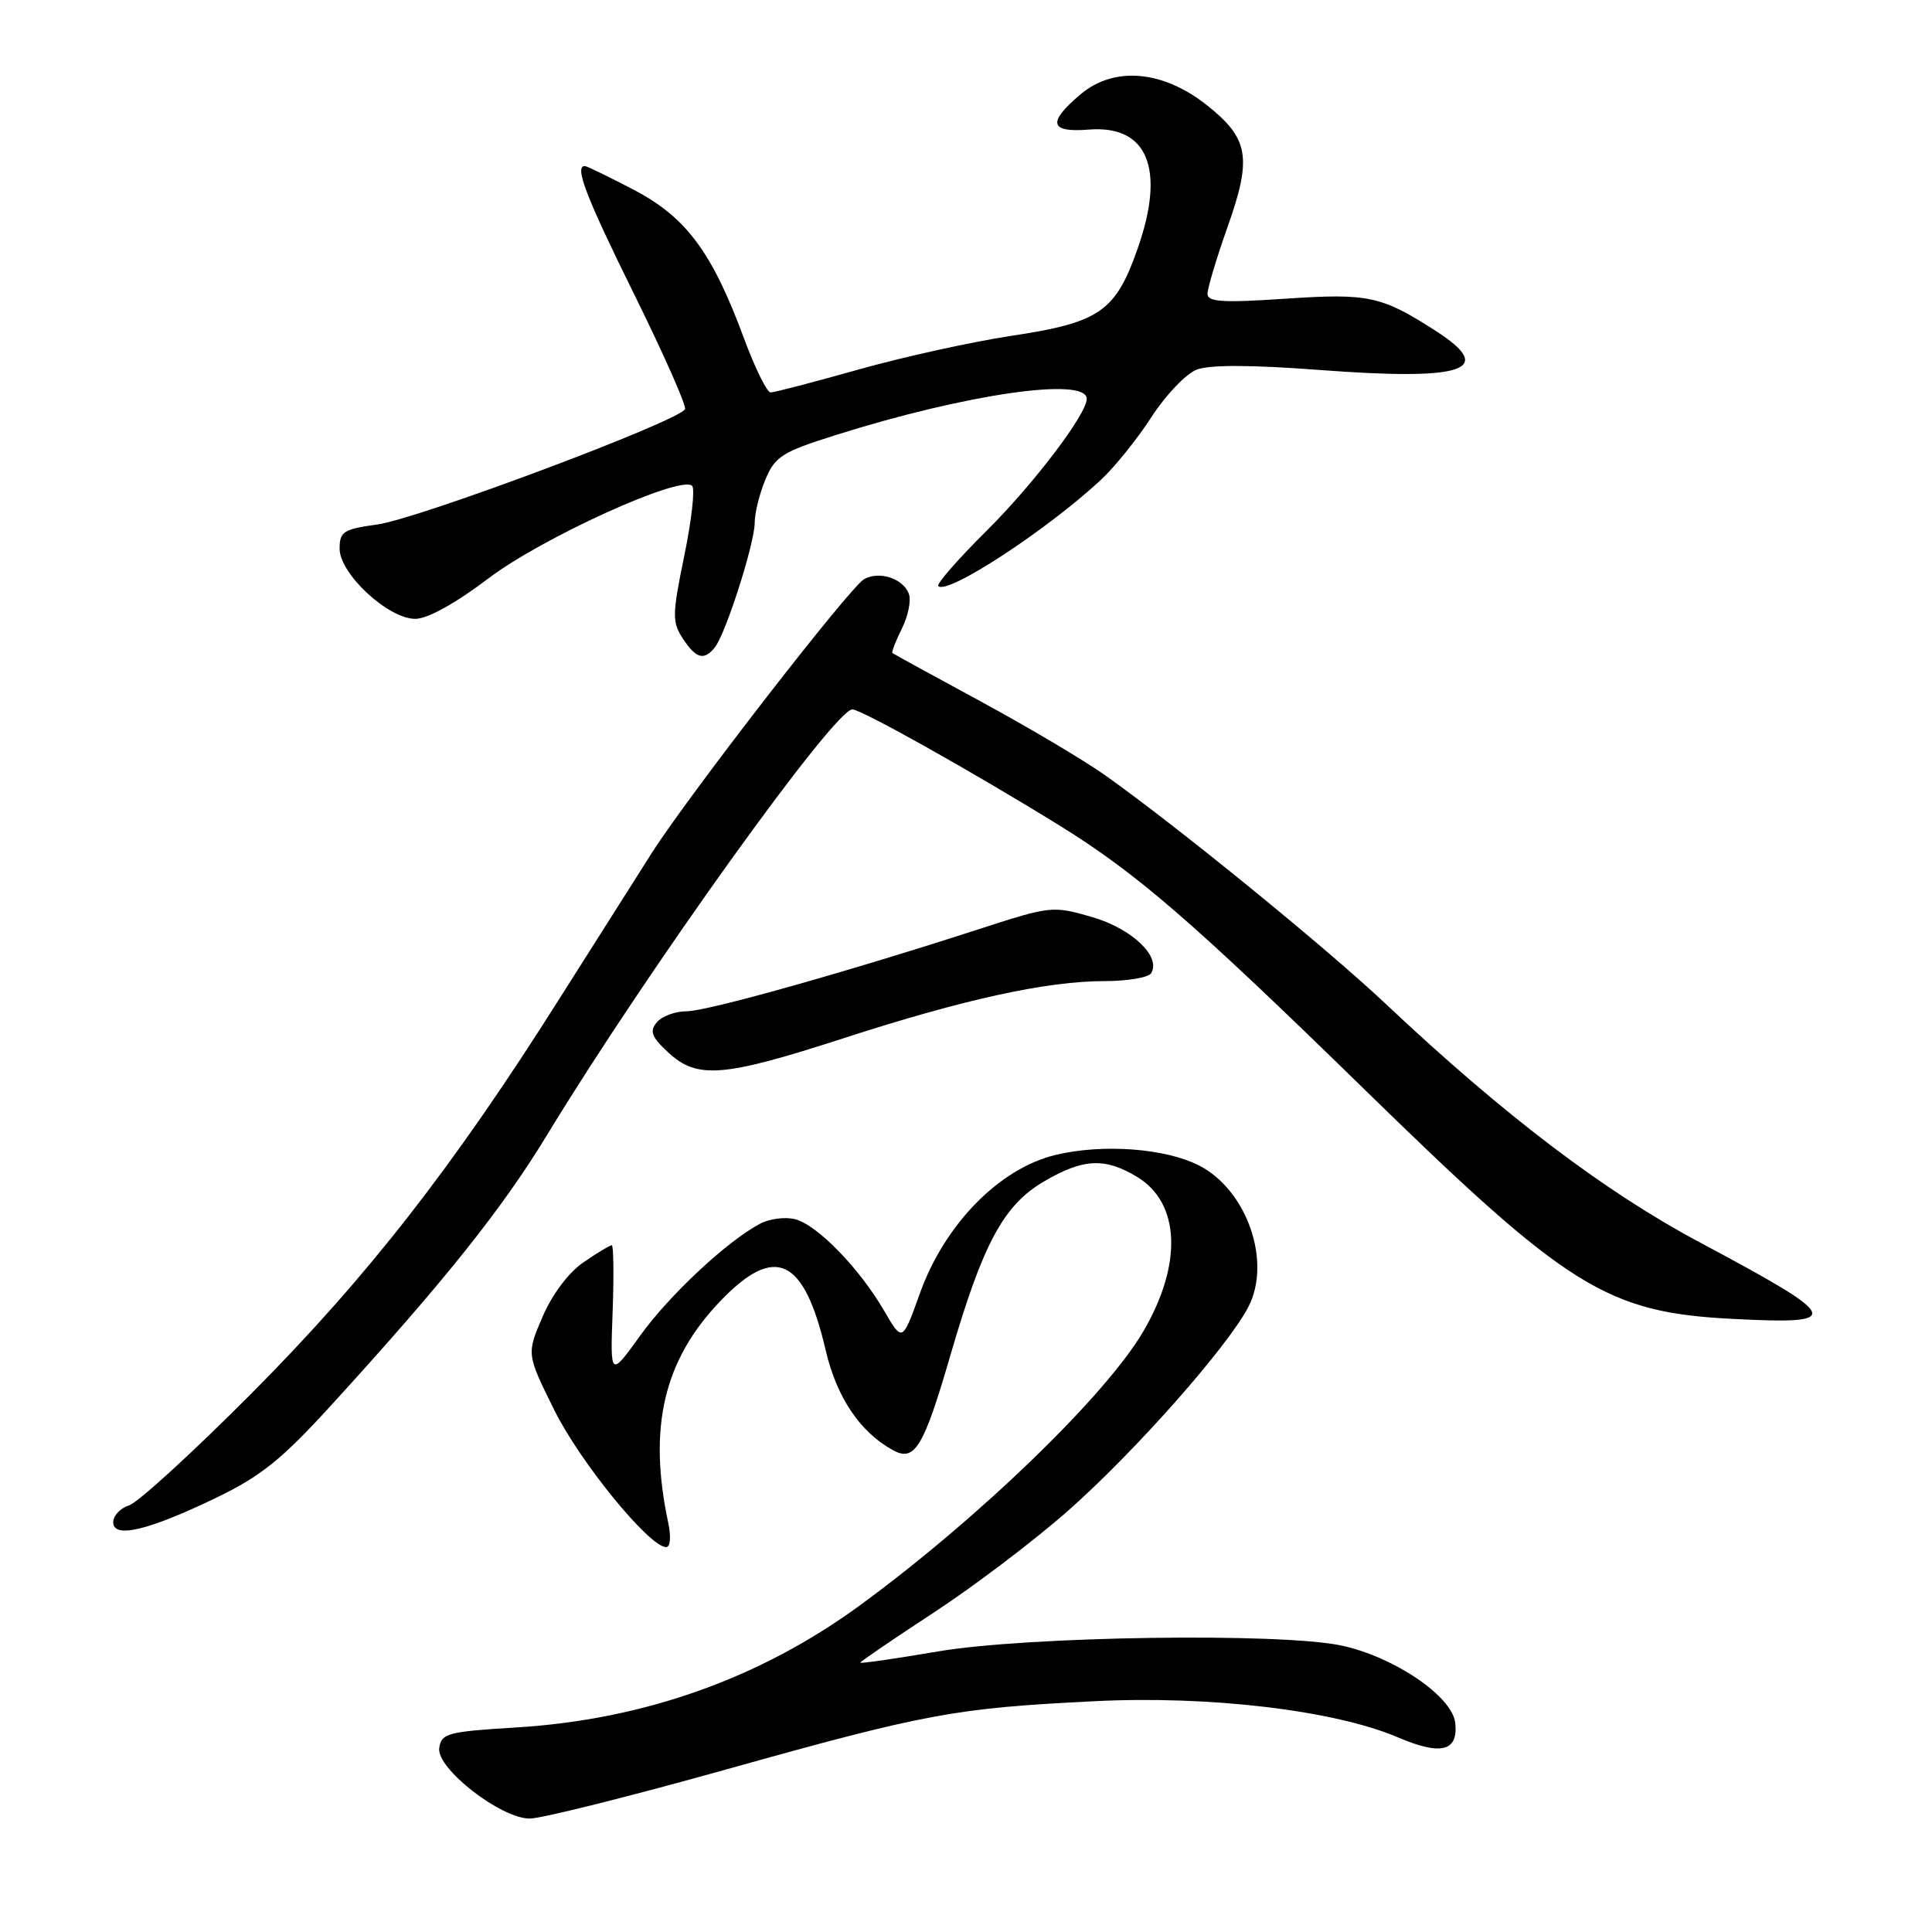 <?xml version="1.0" encoding="UTF-8" standalone="no"?>
<!DOCTYPE svg PUBLIC "-//W3C//DTD SVG 1.1//EN" "http://www.w3.org/Graphics/SVG/1.1/DTD/svg11.dtd" >
<svg xmlns="http://www.w3.org/2000/svg" xmlns:xlink="http://www.w3.org/1999/xlink" version="1.1" viewBox="0 0 256 256">
 <g >
 <path fill="currentColor"
d=" M 96.12 234.49 C 122.77 227.03 126.51 226.34 145.00 225.42 C 160.28 224.65 176.87 226.63 185.23 230.21 C 190.96 232.66 193.26 232.07 192.82 228.26 C 192.41 224.76 184.72 219.54 177.78 218.05 C 169.71 216.31 136.05 216.81 124.25 218.83 C 118.61 219.79 114.00 220.46 114.00 220.31 C 114.00 220.16 118.39 217.17 123.75 213.66 C 129.11 210.15 137.14 204.06 141.59 200.12 C 150.45 192.29 162.70 178.42 165.42 173.16 C 168.52 167.17 165.24 157.73 158.93 154.46 C 154.46 152.15 146.15 151.53 139.88 153.03 C 132.44 154.81 125.18 162.21 121.90 171.35 C 119.57 177.85 119.57 177.85 117.15 173.68 C 113.88 168.05 108.28 162.29 105.35 161.55 C 104.04 161.22 101.96 161.49 100.73 162.14 C 96.31 164.48 88.69 171.61 84.81 177.00 C 80.85 182.50 80.85 182.50 81.18 173.75 C 81.35 168.93 81.30 165.00 81.06 165.00 C 80.82 165.00 79.14 166.01 77.33 167.25 C 75.35 168.60 73.19 171.47 71.90 174.46 C 69.77 179.41 69.77 179.41 73.43 186.81 C 76.83 193.70 86.05 205.00 88.26 205.00 C 88.83 205.00 88.94 203.66 88.54 201.75 C 85.85 189.14 87.95 180.21 95.44 172.41 C 102.70 164.83 106.53 166.61 109.40 178.89 C 110.86 185.18 113.99 189.81 118.37 192.18 C 121.21 193.72 122.39 191.76 125.91 179.66 C 130.23 164.78 132.97 159.69 138.33 156.55 C 143.54 153.49 146.43 153.36 150.71 155.97 C 156.39 159.43 156.70 167.54 151.48 176.44 C 146.50 184.94 129.63 201.24 113.94 212.72 C 100.73 222.38 85.35 227.85 68.50 228.89 C 59.31 229.45 58.48 229.67 58.20 231.62 C 57.81 234.31 66.29 240.93 70.17 240.97 C 71.64 240.99 83.32 238.07 96.12 234.49 Z  M 28.59 198.49 C 34.55 195.62 37.31 193.41 43.85 186.24 C 58.89 169.76 66.51 160.23 72.50 150.37 C 85.71 128.64 110.56 94.00 112.94 94.00 C 114.13 94.00 128.88 102.27 140.35 109.36 C 150.64 115.72 158.02 122.11 181.00 144.55 C 207.79 170.71 212.93 173.91 229.58 174.76 C 244.46 175.52 244.11 174.70 225.23 164.62 C 212.54 157.85 199.29 147.79 183.53 132.94 C 175.62 125.50 156.29 109.74 146.50 102.77 C 143.75 100.81 136.32 96.40 130.00 92.97 C 123.67 89.54 118.39 86.65 118.25 86.53 C 118.11 86.42 118.67 84.95 119.51 83.28 C 120.34 81.61 120.76 79.53 120.42 78.66 C 119.65 76.64 116.50 75.62 114.50 76.74 C 112.63 77.78 91.32 105.27 86.38 113.00 C 84.45 116.03 78.96 124.69 74.18 132.25 C 60.10 154.56 48.67 169.21 33.37 184.59 C 25.60 192.40 18.29 199.09 17.12 199.46 C 15.95 199.83 15.00 200.84 15.00 201.69 C 15.00 203.90 19.57 202.83 28.59 198.49 Z  M 111.81 137.56 C 127.73 132.40 138.70 130.00 146.40 130.00 C 149.41 130.00 152.17 129.53 152.53 128.96 C 153.89 126.76 149.99 123.05 144.70 121.51 C 139.51 120.01 139.22 120.04 129.95 123.04 C 112.20 128.80 93.70 134.00 90.97 134.00 C 89.47 134.00 87.70 134.66 87.03 135.46 C 86.04 136.65 86.33 137.40 88.55 139.46 C 92.40 143.02 95.83 142.74 111.81 137.56 Z  M 94.74 85.75 C 96.19 83.90 100.00 71.98 100.00 69.27 C 100.00 67.99 100.64 65.41 101.42 63.54 C 102.69 60.49 103.65 59.88 110.67 57.67 C 127.98 52.20 144.00 49.89 144.00 52.85 C 144.00 54.87 136.98 64.12 130.72 70.34 C 126.93 74.10 124.06 77.39 124.33 77.66 C 125.53 78.86 138.62 70.31 145.85 63.61 C 147.69 61.90 150.73 58.13 152.60 55.22 C 154.48 52.32 157.17 49.51 158.59 48.97 C 160.28 48.32 165.85 48.34 174.81 49.02 C 194.06 50.48 198.33 49.05 190.25 43.85 C 183.04 39.21 181.34 38.84 170.33 39.58 C 161.99 40.14 160.00 40.01 160.00 38.93 C 160.00 38.19 161.20 34.19 162.67 30.04 C 165.92 20.88 165.48 18.34 159.91 13.93 C 154.08 9.31 147.63 8.75 143.20 12.48 C 138.75 16.23 139.06 17.59 144.27 17.17 C 152.07 16.55 154.46 22.36 150.75 32.92 C 147.82 41.30 145.73 42.74 133.95 44.51 C 128.75 45.30 119.66 47.30 113.74 48.97 C 107.82 50.64 102.59 52.00 102.11 52.00 C 101.62 52.00 100.03 48.74 98.55 44.75 C 94.35 33.40 90.93 28.79 83.98 25.15 C 80.67 23.42 77.75 22.00 77.49 22.00 C 76.08 22.00 77.66 26.10 84.04 39.01 C 87.91 46.85 90.94 53.68 90.77 54.20 C 90.27 55.69 55.47 68.75 49.98 69.50 C 45.50 70.12 45.00 70.44 45.00 72.71 C 45.00 76.03 51.43 82.00 55.02 82.00 C 56.66 82.00 60.34 79.96 64.75 76.62 C 71.86 71.23 90.23 62.90 91.71 64.38 C 92.11 64.77 91.64 68.95 90.67 73.65 C 89.06 81.46 89.05 82.42 90.48 84.61 C 92.24 87.29 93.30 87.58 94.74 85.75 Z "/>
</g>
</svg>